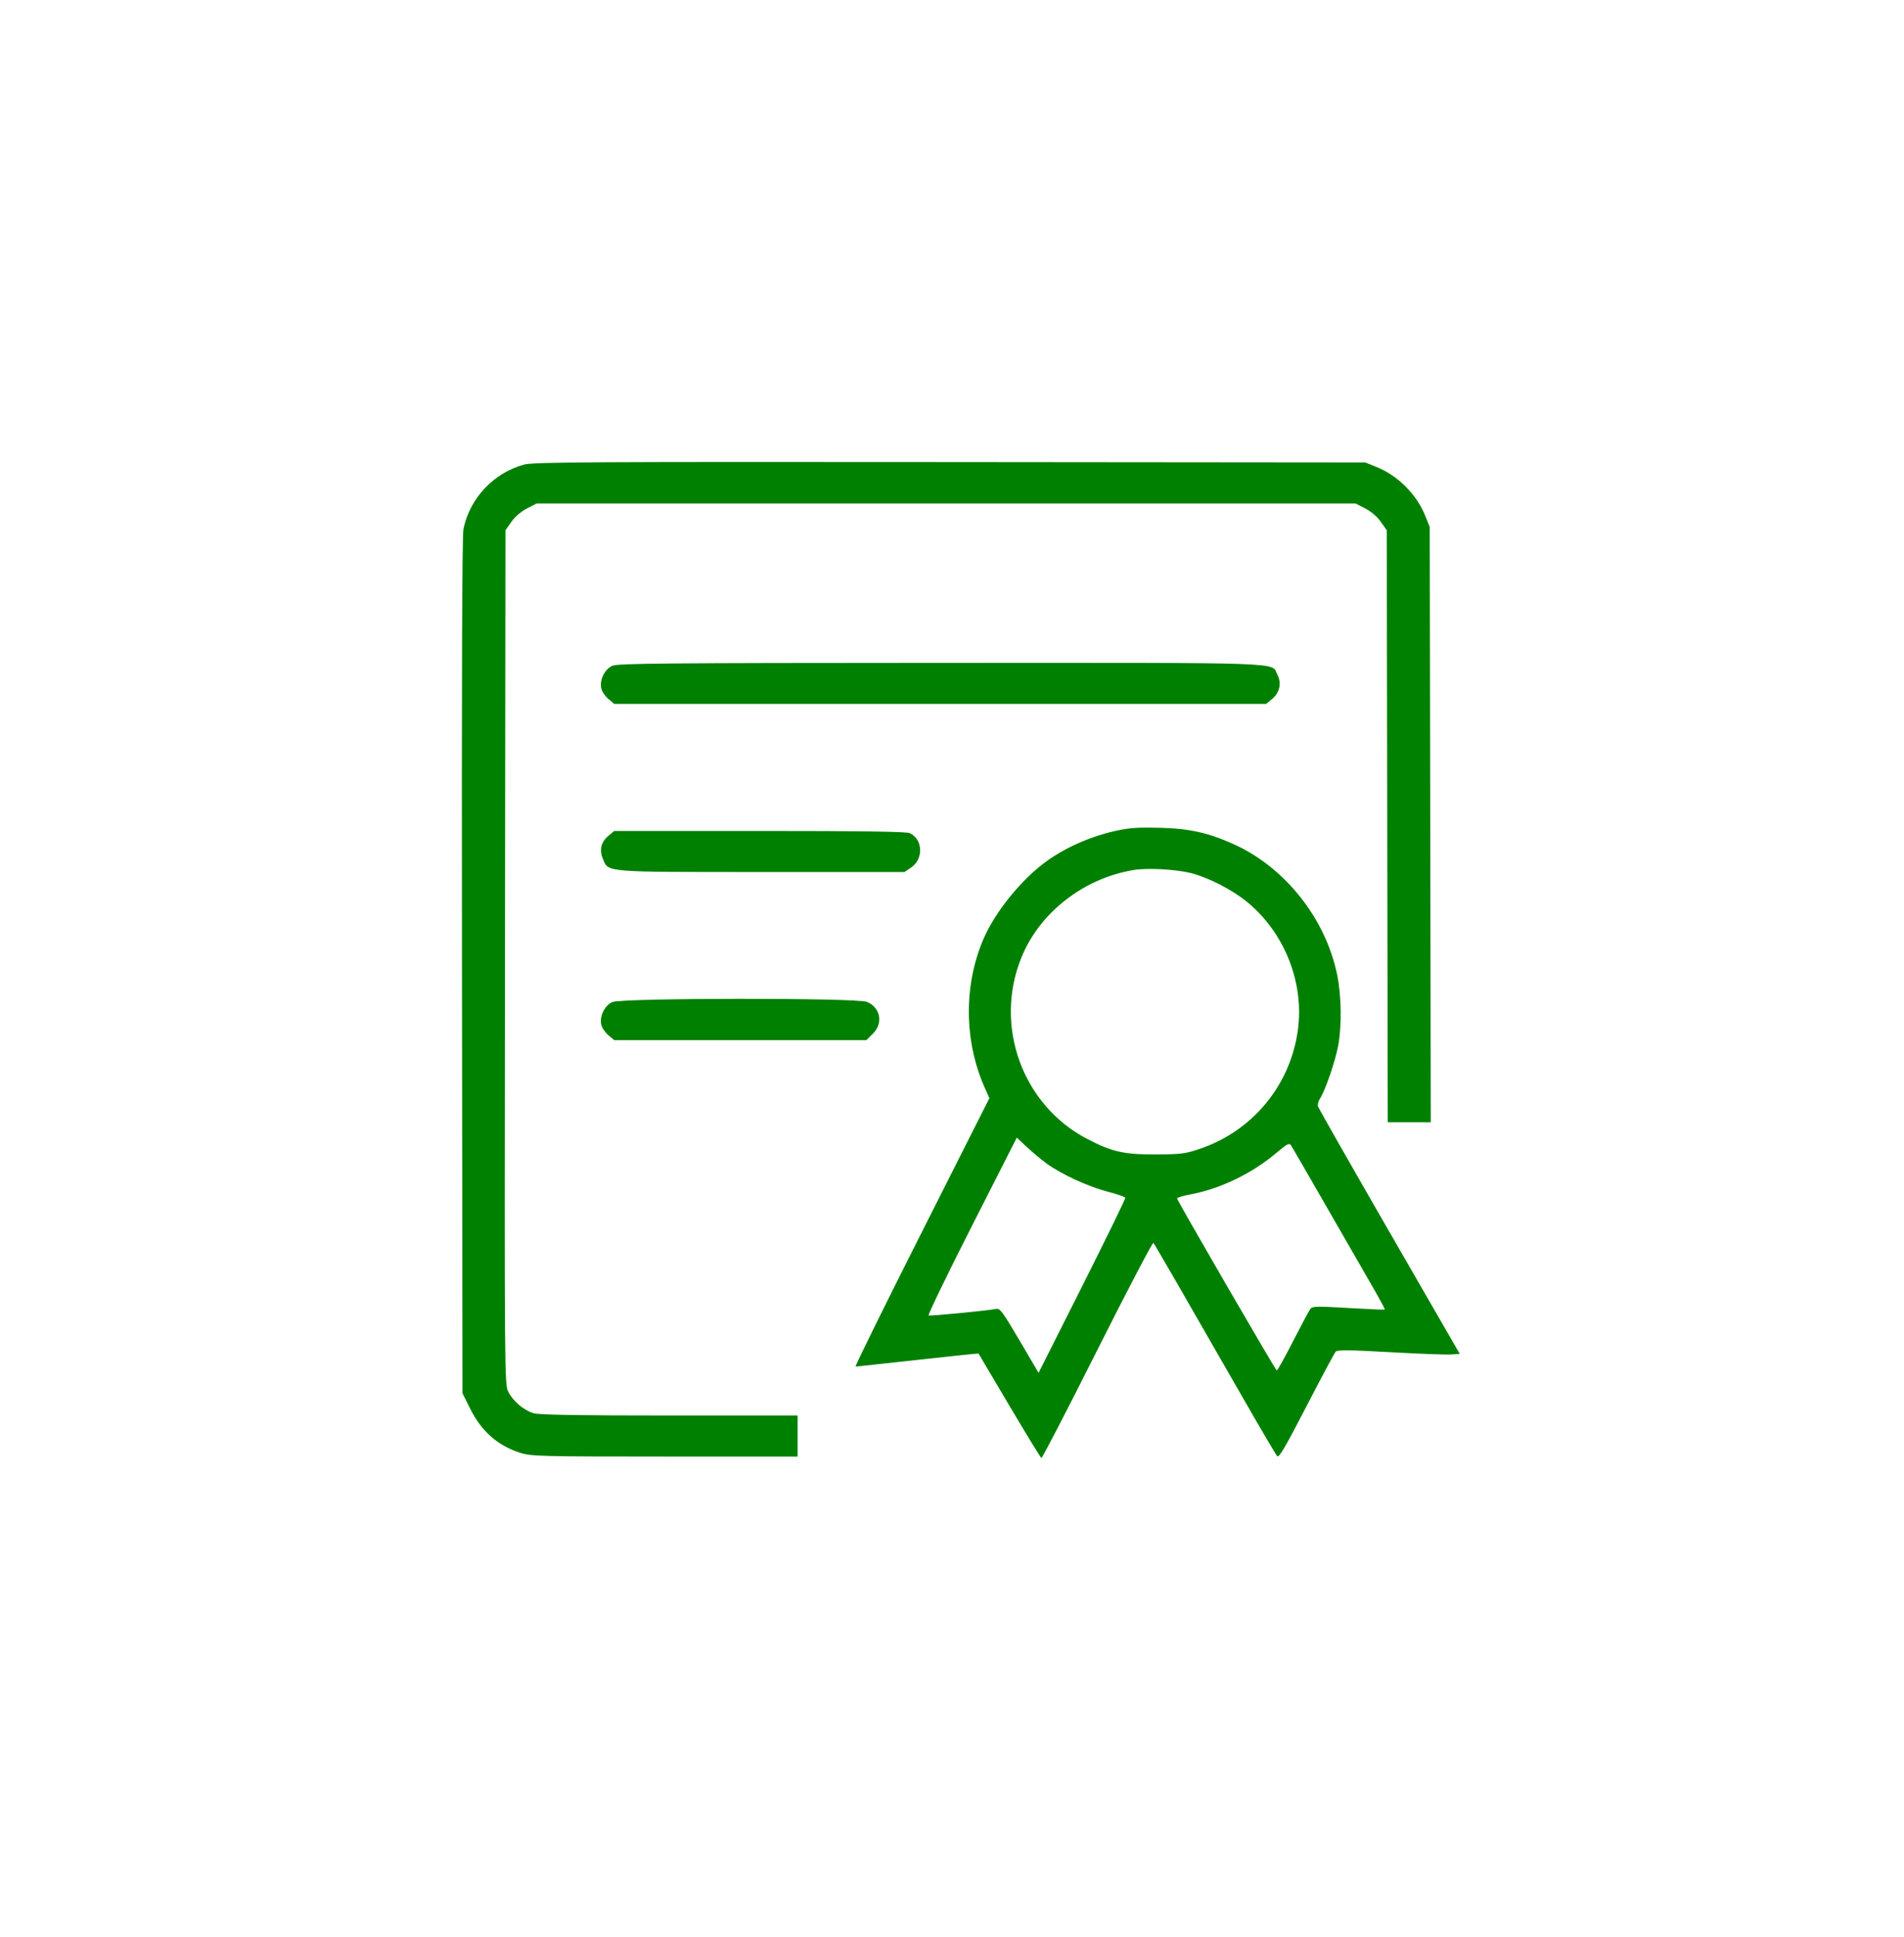 <svg viewBox="0 0 60 61" fill="currentcolor" xmlns="http://www.w3.org/2000/svg"><path style="fill:green" fill-rule="evenodd" clip-rule="evenodd" d="M16.52 14.631C15.559 14.891 14.807 15.687 14.605 16.658C14.562 16.866 14.547 21.324 14.558 30.424L14.574 43.881L14.805 44.347C15.168 45.082 15.683 45.536 16.412 45.764C16.745 45.867 17.079 45.876 20.953 45.876H25.135V45.229V44.583H21.093C18.243 44.583 16.983 44.562 16.817 44.512C16.507 44.42 16.17 44.135 16.019 43.84C15.899 43.603 15.898 43.445 15.913 30.15L15.929 16.7L16.114 16.436C16.227 16.276 16.42 16.11 16.605 16.015L16.911 15.858H29.814H42.718L43.023 16.015C43.209 16.11 43.402 16.276 43.514 16.436L43.7 16.7L43.716 26.023L43.732 35.346H44.409H45.087L45.071 25.971L45.054 16.597L44.911 16.241C44.639 15.569 44.051 14.98 43.382 14.71L43.022 14.565L29.938 14.553C18.647 14.543 16.807 14.553 16.52 14.631ZM19.298 20.969C19.056 21.074 18.889 21.414 18.947 21.681C18.969 21.779 19.069 21.928 19.171 22.014L19.356 22.169H29.63H39.903L40.091 22.012C40.327 21.813 40.392 21.516 40.256 21.254C40.046 20.848 40.827 20.876 29.648 20.878C20.994 20.881 19.471 20.894 19.298 20.969ZM35.172 26.165C34.377 26.341 33.599 26.681 32.986 27.121C32.212 27.675 31.386 28.684 31.011 29.531C30.366 30.989 30.372 32.77 31.025 34.244L31.178 34.589L29.044 38.816C27.87 41.141 26.933 43.043 26.961 43.042C26.99 43.041 27.871 42.946 28.92 42.83C29.969 42.714 30.831 42.625 30.836 42.631C30.841 42.638 31.279 43.377 31.809 44.275C32.34 45.172 32.794 45.913 32.818 45.921C32.843 45.928 33.636 44.397 34.581 42.517C35.527 40.637 36.321 39.12 36.346 39.147C36.389 39.193 37.129 40.473 39.221 44.121C39.745 45.035 40.207 45.819 40.247 45.862C40.304 45.923 40.503 45.585 41.171 44.291C41.639 43.385 42.054 42.61 42.092 42.57C42.145 42.513 42.533 42.518 43.792 42.588C44.69 42.638 45.554 42.671 45.712 42.661L46.001 42.643L43.781 38.795C42.56 36.678 41.548 34.9 41.532 34.845C41.516 34.789 41.547 34.675 41.601 34.593C41.759 34.352 42.071 33.446 42.166 32.955C42.287 32.325 42.274 31.365 42.136 30.696C41.772 28.932 40.501 27.326 38.892 26.596C38.084 26.23 37.493 26.097 36.557 26.072C35.876 26.055 35.585 26.074 35.172 26.165ZM19.171 26.327C18.937 26.524 18.881 26.769 19.002 27.06C19.177 27.478 19.009 27.465 24.015 27.465H28.503L28.712 27.324C29.11 27.056 29.084 26.431 28.667 26.24C28.56 26.192 27.179 26.172 23.936 26.172H19.356L19.171 26.327ZM37.532 27.499C38.079 27.637 38.845 28.032 39.306 28.413C40.483 29.384 41.104 30.955 40.899 32.447C40.659 34.192 39.466 35.629 37.788 36.192C37.346 36.341 37.205 36.358 36.403 36.36C35.407 36.363 35.034 36.277 34.248 35.865C32.215 34.8 31.314 32.306 32.186 30.161C32.765 28.734 34.161 27.651 35.745 27.399C36.175 27.331 37.067 27.381 37.532 27.499ZM19.298 31.56C19.056 31.665 18.889 32.005 18.947 32.272C18.969 32.37 19.069 32.519 19.171 32.605L19.356 32.76H23.329H27.302L27.512 32.551C27.84 32.222 27.745 31.733 27.319 31.555C27.007 31.424 19.599 31.429 19.298 31.56ZM32.992 36.654C33.449 36.986 34.299 37.376 34.911 37.535C35.204 37.611 35.452 37.697 35.461 37.726C35.47 37.755 34.859 39.007 34.103 40.509L32.728 43.24L32.128 42.218C31.605 41.329 31.51 41.2 31.395 41.225C31.161 41.276 29.326 41.454 29.264 41.432C29.232 41.421 29.843 40.156 30.623 38.622L32.042 35.831L32.36 36.129C32.535 36.293 32.819 36.529 32.992 36.654ZM41.759 37.932C42.313 38.898 42.967 40.034 43.212 40.457C43.457 40.88 43.65 41.235 43.64 41.246C43.629 41.256 43.113 41.234 42.491 41.197C41.469 41.137 41.354 41.14 41.288 41.231C41.248 41.286 41.003 41.744 40.745 42.249C40.487 42.754 40.257 43.166 40.233 43.164C40.198 43.163 37.154 37.914 37.093 37.749C37.083 37.723 37.263 37.666 37.493 37.624C38.444 37.448 39.441 36.969 40.22 36.314C40.568 36.021 40.629 35.99 40.686 36.078C40.722 36.133 41.205 36.967 41.759 37.932Z"/></svg>